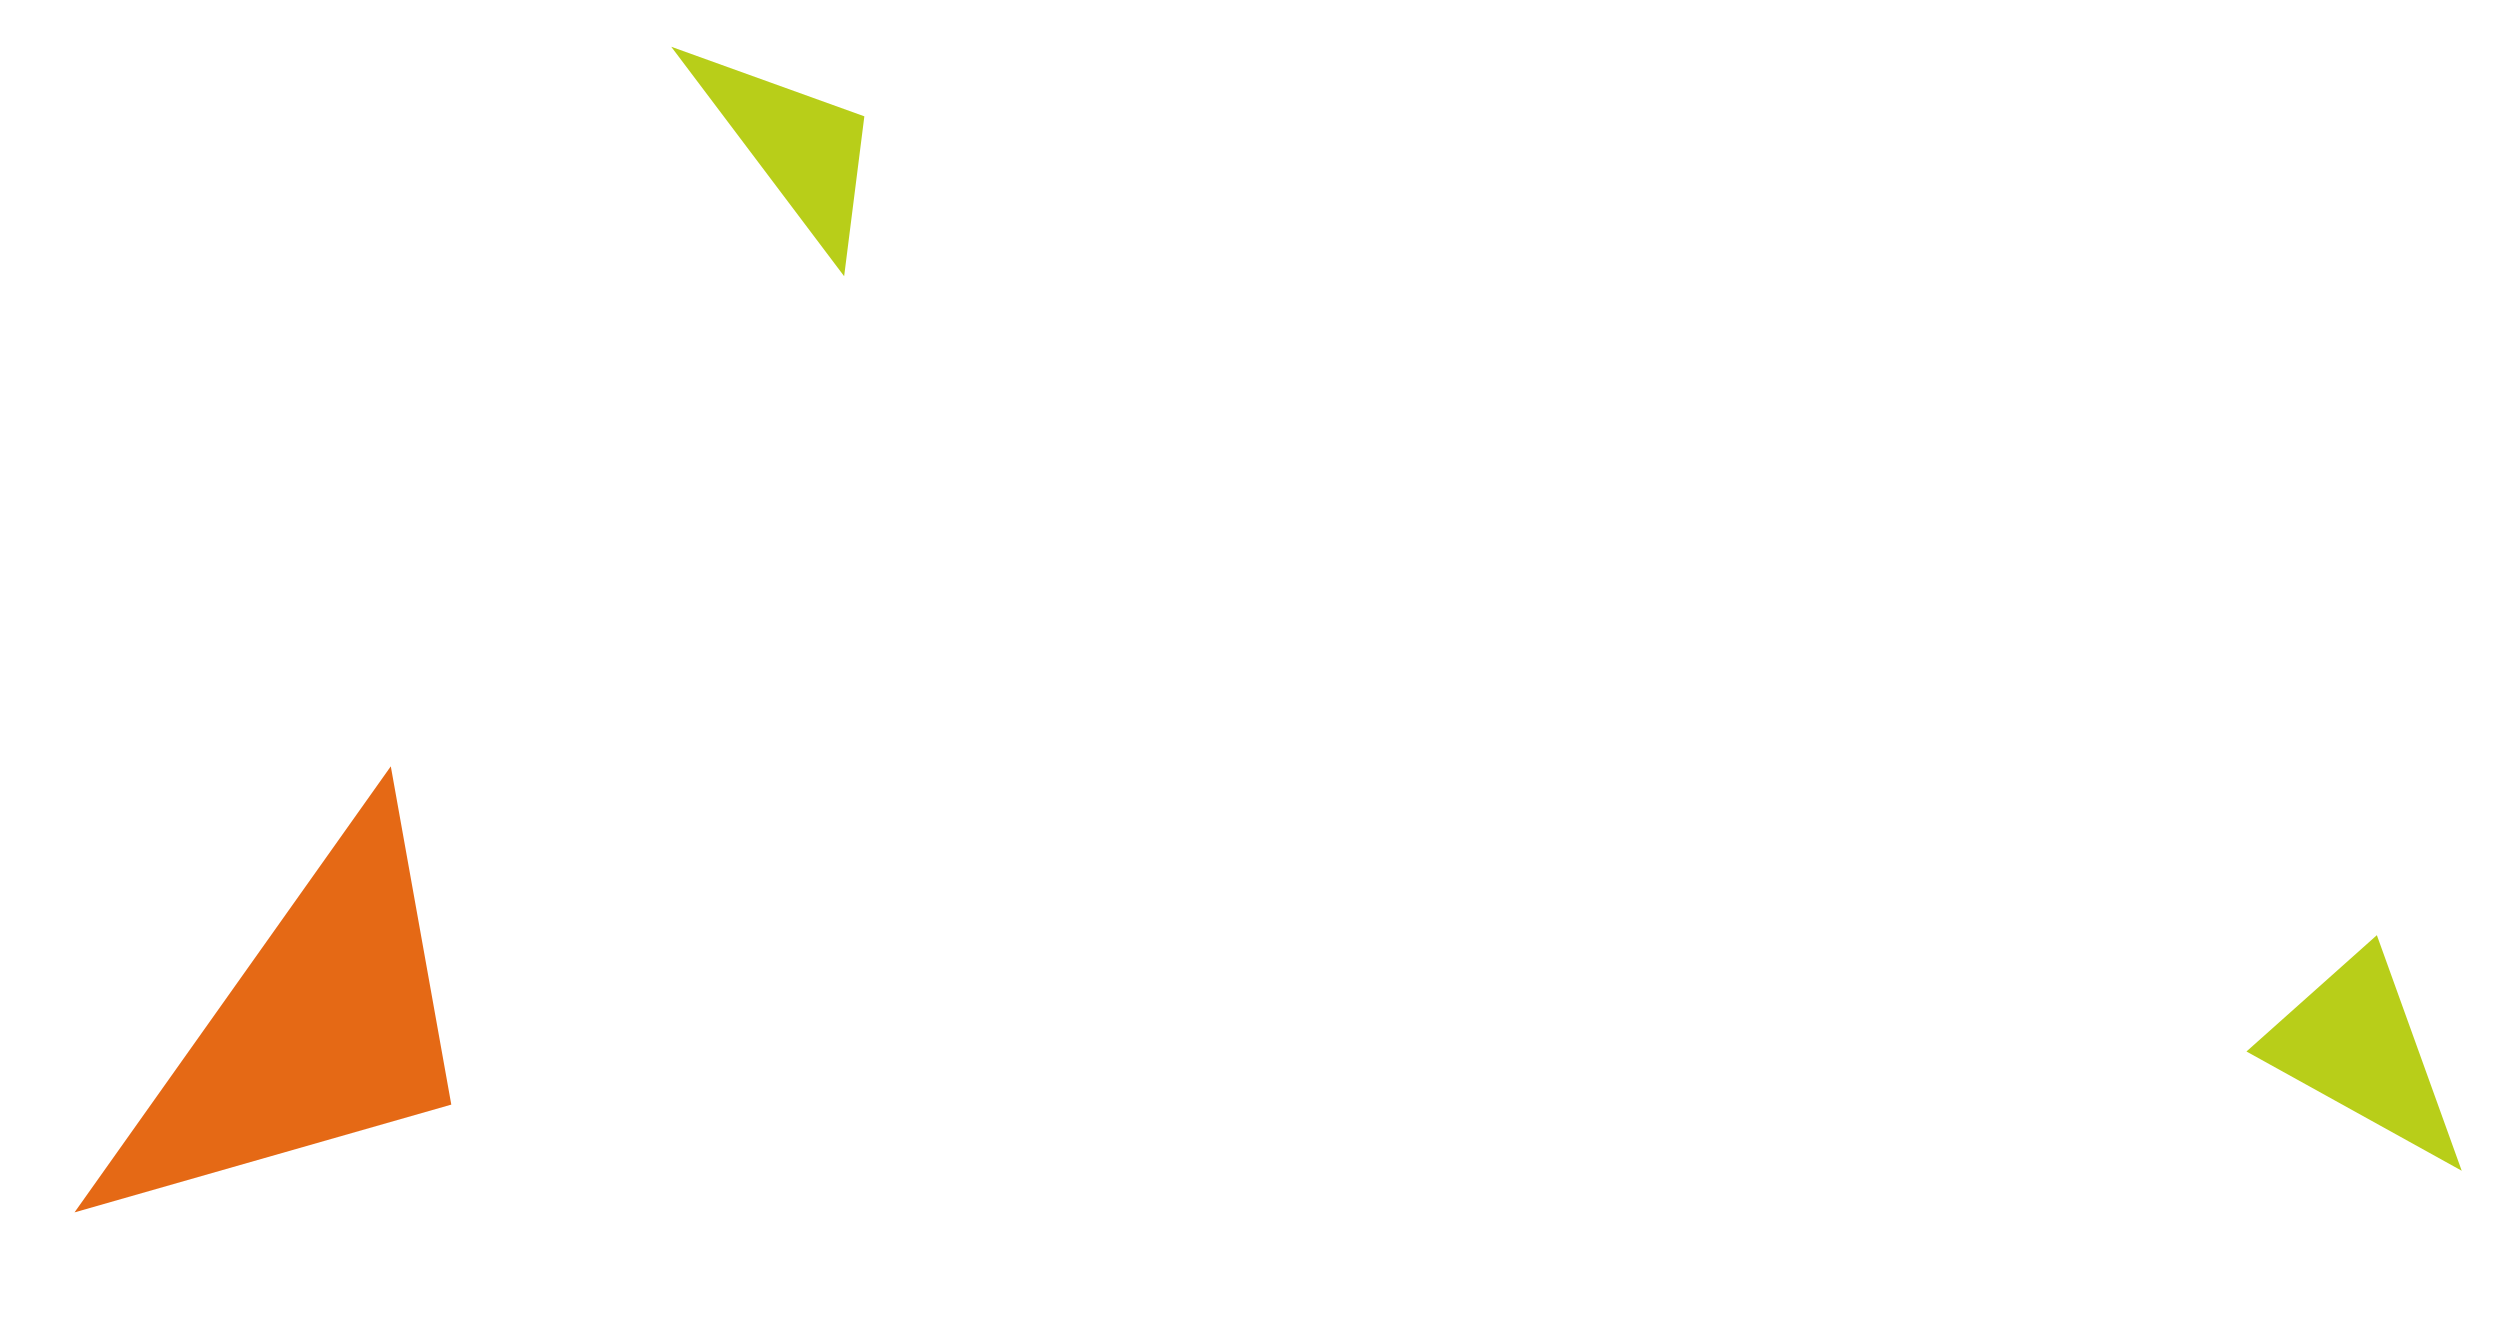 <svg width="671" height="359" viewBox="0 0 671 359" fill="none" xmlns="http://www.w3.org/2000/svg">
<g filter="url(#filter0_f)">
<path d="M104.89 205.685L121.127 296.477L20 325.403L104.89 205.685Z" fill="#E56915"/>
</g>
<g filter="url(#filter1_f)">
<path d="M226.567 74.136L180.16 12.548L231.992 31.224L226.567 74.136Z" fill="#B8CE19"/>
</g>
<g filter="url(#filter2_f)">
<path d="M637.949 251L660.728 314.231L602.95 282.221L637.949 251Z" fill="#B8CE19"/>
</g>
<defs>
<filter id="filter0_f" x="0" y="185.685" width="141.126" height="159.718" filterUnits="userSpaceOnUse" color-interpolation-filters="sRGB">
<feFlood flood-opacity="0" result="BackgroundImageFix"/>
<feBlend mode="normal" in="SourceGraphic" in2="BackgroundImageFix" result="shape"/>
<feGaussianBlur stdDeviation="10" result="effect1_foregroundBlur"/>
</filter>
<filter id="filter1_f" x="170.16" y="2.548" width="71.832" height="81.588" filterUnits="userSpaceOnUse" color-interpolation-filters="sRGB">
<feFlood flood-opacity="0" result="BackgroundImageFix"/>
<feBlend mode="normal" in="SourceGraphic" in2="BackgroundImageFix" result="shape"/>
<feGaussianBlur stdDeviation="5" result="effect1_foregroundBlur"/>
</filter>
<filter id="filter2_f" x="592.95" y="241" width="77.778" height="83.231" filterUnits="userSpaceOnUse" color-interpolation-filters="sRGB">
<feFlood flood-opacity="0" result="BackgroundImageFix"/>
<feBlend mode="normal" in="SourceGraphic" in2="BackgroundImageFix" result="shape"/>
<feGaussianBlur stdDeviation="5" result="effect1_foregroundBlur"/>
</filter>
</defs>
</svg>
